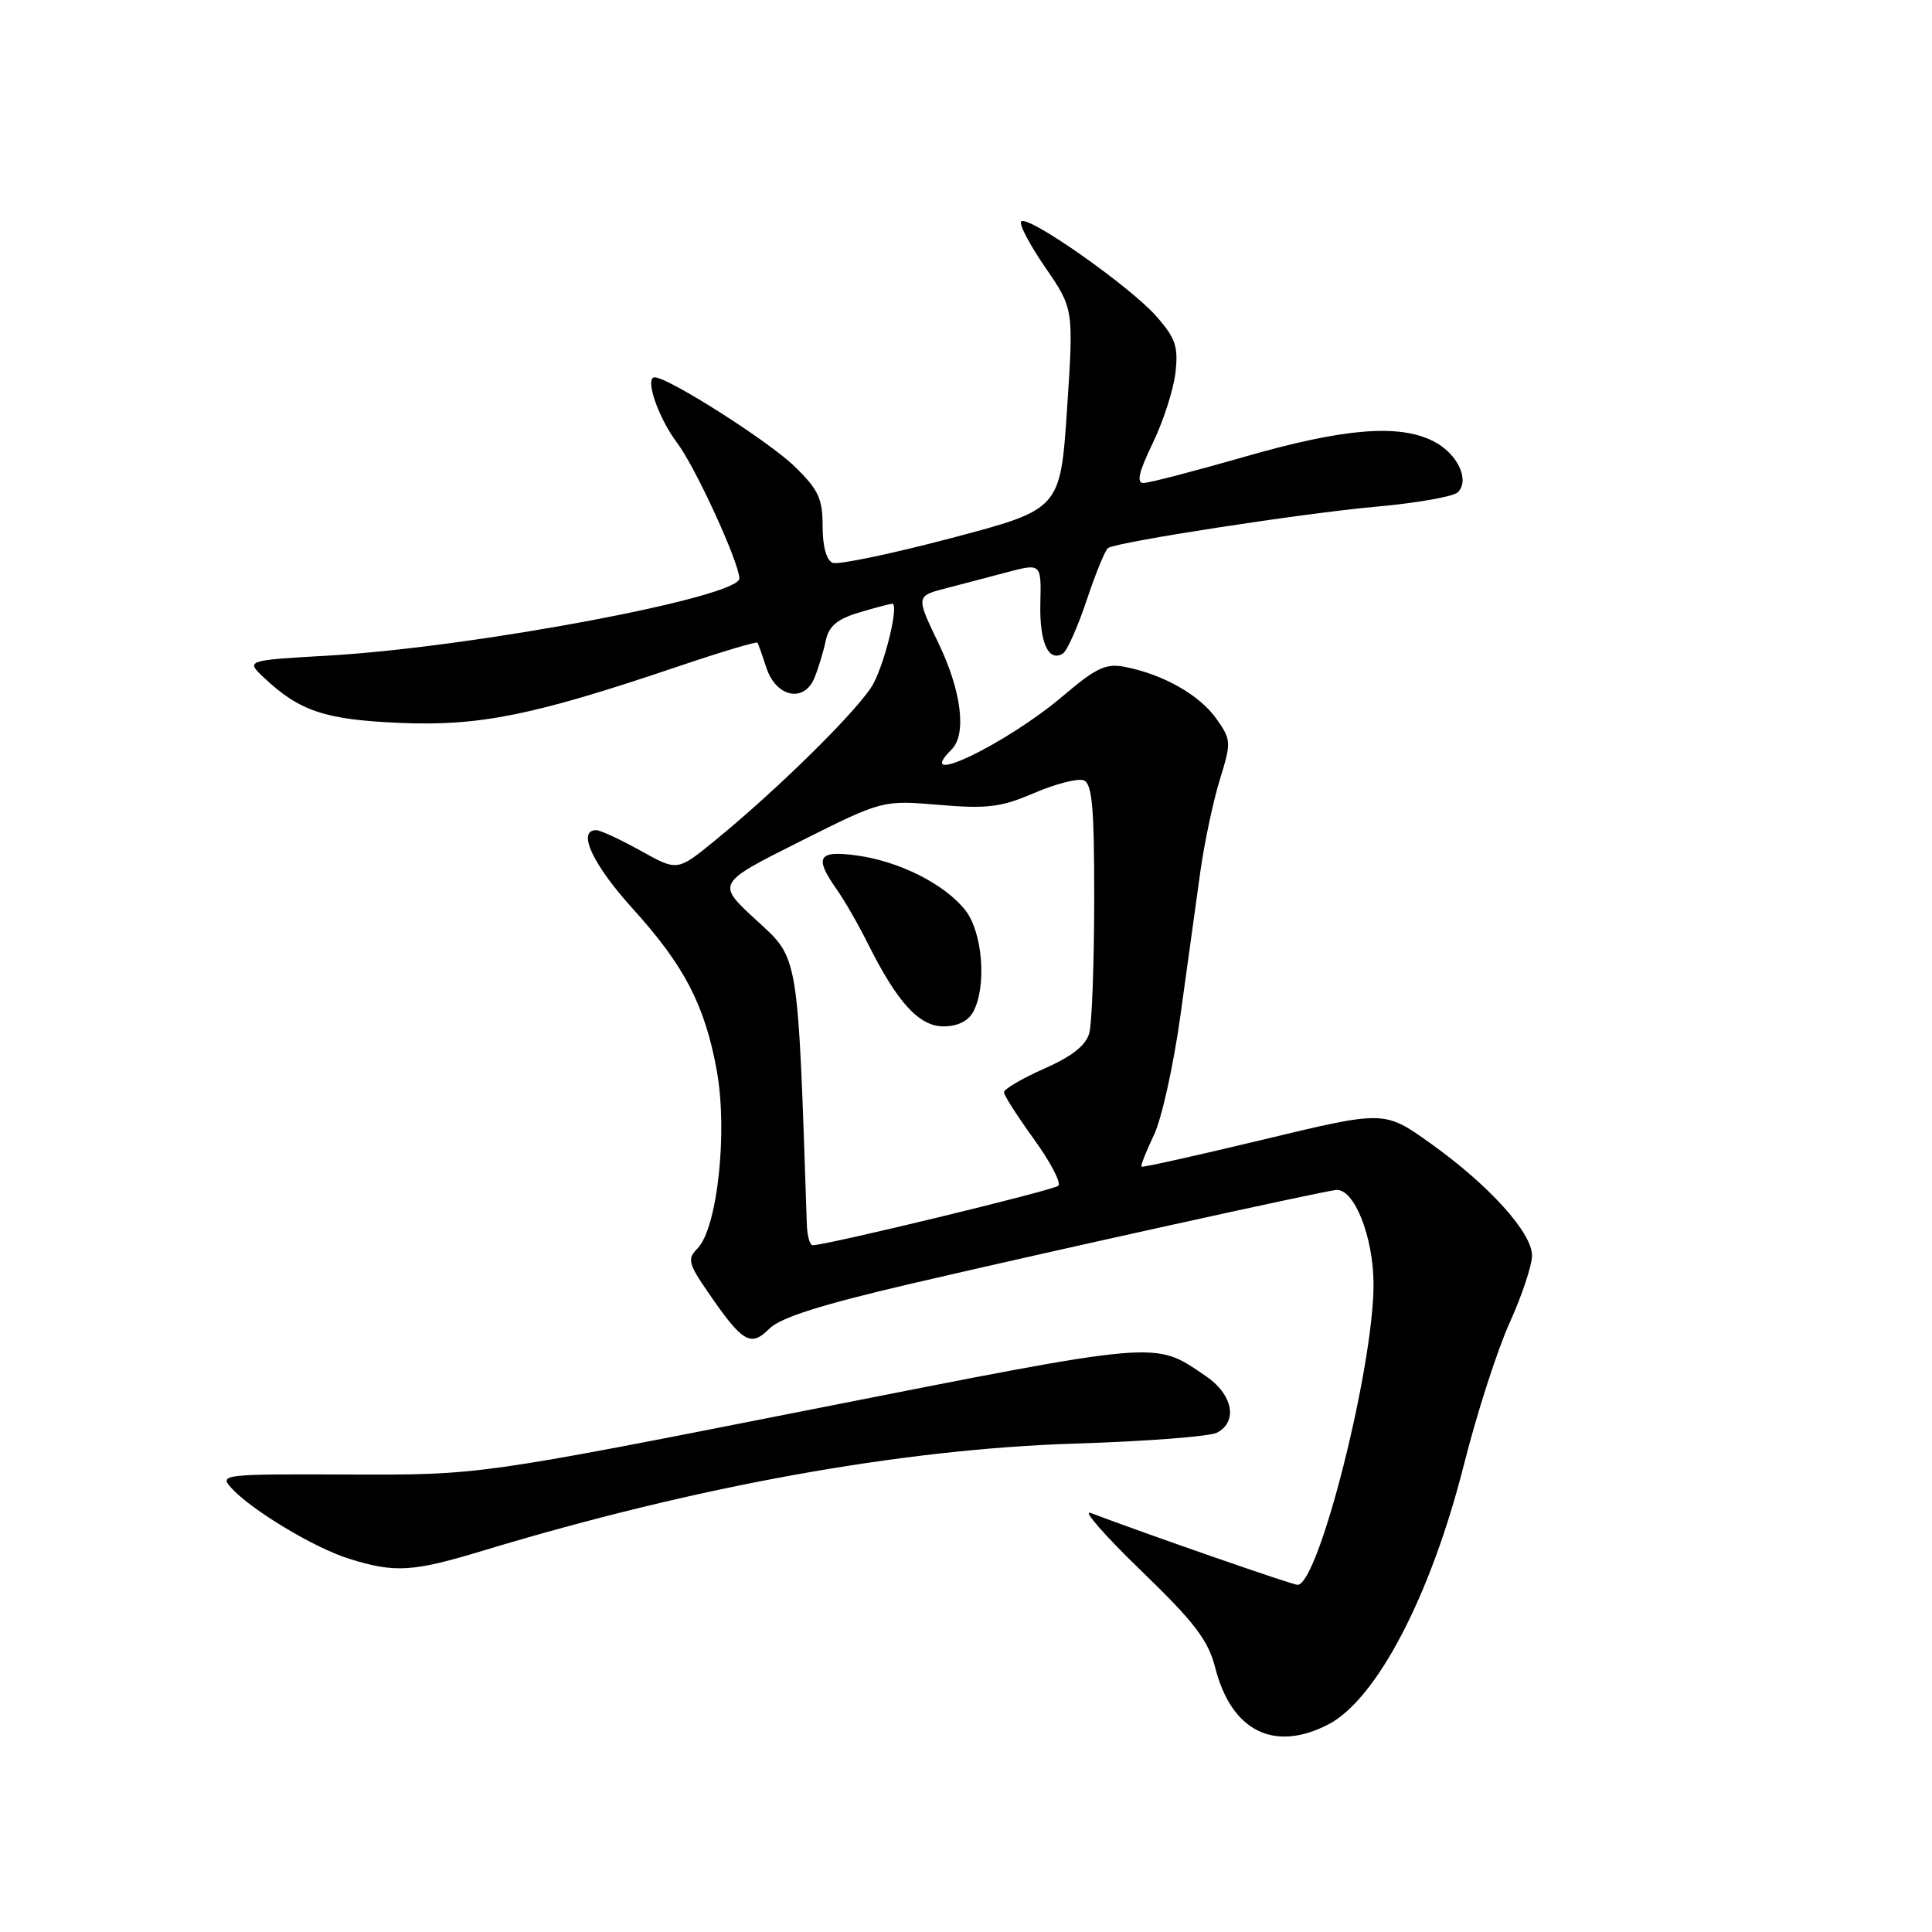 <?xml version="1.0" encoding="UTF-8" standalone="no"?>
<!DOCTYPE svg PUBLIC "-//W3C//DTD SVG 1.1//EN" "http://www.w3.org/Graphics/SVG/1.1/DTD/svg11.dtd" >
<svg xmlns="http://www.w3.org/2000/svg" xmlns:xlink="http://www.w3.org/1999/xlink" version="1.1" viewBox="0 0 256 256">
 <g >
 <path fill="currentColor"
d=" M 176.00 228.50 C 182.42 225.18 189.61 211.40 194.00 193.99 C 195.70 187.26 198.42 178.82 200.05 175.24 C 201.67 171.66 203.00 167.66 203.00 166.36 C 203.00 163.33 197.28 157.01 189.52 151.48 C 183.44 147.14 183.44 147.14 167.47 150.98 C 158.69 153.09 151.39 154.72 151.26 154.59 C 151.12 154.45 151.86 152.58 152.89 150.42 C 153.93 148.27 155.51 141.10 156.42 134.50 C 157.33 127.90 158.51 119.35 159.05 115.50 C 159.59 111.65 160.75 106.17 161.63 103.32 C 163.17 98.32 163.16 98.03 161.14 95.19 C 158.92 92.08 154.17 89.38 149.13 88.38 C 146.55 87.86 145.30 88.44 140.80 92.26 C 133.30 98.62 120.78 104.62 126.10 99.30 C 128.11 97.29 127.40 91.56 124.36 85.24 C 121.35 78.98 121.35 78.98 125.42 77.93 C 127.67 77.35 131.07 76.45 133.00 75.94 C 138.05 74.60 137.97 74.53 137.85 80.07 C 137.74 85.14 138.94 87.77 140.83 86.60 C 141.39 86.26 142.81 83.06 144.00 79.50 C 145.19 75.94 146.46 72.84 146.83 72.61 C 148.17 71.78 172.73 68.00 182.32 67.14 C 187.72 66.66 192.60 65.80 193.17 65.23 C 194.79 63.61 193.14 60.12 189.98 58.49 C 185.43 56.14 178.11 56.73 165.00 60.50 C 158.31 62.42 152.24 64.00 151.51 64.00 C 150.56 64.00 150.91 62.51 152.73 58.75 C 154.13 55.86 155.49 51.66 155.75 49.41 C 156.15 45.93 155.78 44.82 153.22 41.91 C 149.74 37.95 136.22 28.45 135.32 29.34 C 134.99 29.67 136.42 32.41 138.50 35.43 C 142.27 40.92 142.27 40.92 141.39 54.20 C 140.50 67.48 140.50 67.48 126.09 71.29 C 118.17 73.38 111.08 74.86 110.34 74.58 C 109.51 74.26 109.00 72.43 109.00 69.73 C 109.00 66.05 108.45 64.87 105.25 61.77 C 101.79 58.42 88.56 50.00 86.75 50.00 C 85.38 50.00 87.22 55.37 89.72 58.68 C 92.12 61.84 97.92 74.48 97.97 76.64 C 98.03 79.13 62.69 85.77 43.52 86.87 C 32.53 87.50 32.53 87.50 35.02 89.83 C 39.70 94.24 43.11 95.37 53.00 95.79 C 63.54 96.24 70.72 94.78 89.73 88.35 C 95.46 86.41 100.25 84.98 100.37 85.16 C 100.49 85.35 101.02 86.85 101.56 88.50 C 102.83 92.39 106.56 93.16 107.92 89.82 C 108.44 88.54 109.11 86.34 109.41 84.91 C 109.82 82.97 110.91 82.04 113.84 81.16 C 115.98 80.52 117.96 80.00 118.23 80.00 C 119.13 80.00 117.38 87.42 115.75 90.55 C 114.12 93.67 103.29 104.40 94.62 111.47 C 89.75 115.44 89.75 115.44 84.88 112.72 C 82.19 111.23 79.55 110.00 79.00 110.00 C 76.41 110.00 78.54 114.56 83.87 120.44 C 90.68 127.95 93.41 133.21 94.98 141.88 C 96.45 150.00 95.05 162.81 92.40 165.45 C 91.05 166.81 91.20 167.43 93.86 171.29 C 98.40 177.90 99.47 178.53 101.94 176.06 C 103.42 174.58 108.82 172.87 120.76 170.09 C 139.55 165.71 174.71 157.96 177.00 157.68 C 179.41 157.39 182.00 163.88 182.00 170.21 C 182.00 181.20 174.72 210.00 171.93 210.00 C 171.25 210.00 152.06 203.33 144.50 200.47 C 143.40 200.05 146.41 203.49 151.19 208.11 C 158.30 214.98 160.09 217.32 161.03 221.00 C 163.17 229.38 168.82 232.21 176.00 228.50 Z  M 64.07 205.45 C 92.31 196.91 119.48 192.00 142.50 191.28 C 151.85 190.99 160.29 190.34 161.25 189.84 C 164.08 188.37 163.35 184.75 159.74 182.31 C 152.85 177.65 154.26 177.53 107.36 186.79 C 63.50 195.45 63.50 195.45 46.24 195.38 C 29.55 195.31 29.03 195.37 30.63 197.14 C 33.28 200.07 41.64 205.10 46.25 206.54 C 52.35 208.44 54.64 208.31 64.07 205.45 Z  M 106.91 162.25 C 105.69 125.93 105.89 127.14 100.21 121.92 C 94.92 117.06 94.92 117.06 105.92 111.54 C 116.93 106.02 116.93 106.02 124.42 106.65 C 130.83 107.19 132.65 106.97 137.05 105.07 C 139.88 103.86 142.83 103.10 143.60 103.40 C 144.72 103.83 145.00 107.02 144.99 119.22 C 144.98 127.62 144.69 135.57 144.34 136.87 C 143.90 138.52 142.07 139.96 138.35 141.61 C 135.41 142.91 133.01 144.32 133.03 144.74 C 133.05 145.16 134.84 147.96 137.02 150.97 C 139.19 153.97 140.64 156.74 140.23 157.12 C 139.60 157.72 109.52 165.00 107.68 165.00 C 107.31 165.00 106.96 163.76 106.91 162.25 Z  M 128.96 134.07 C 130.77 130.69 130.21 123.53 127.91 120.61 C 125.19 117.16 119.18 114.12 113.50 113.35 C 108.39 112.65 107.85 113.57 110.87 117.85 C 111.90 119.31 113.75 122.53 114.98 125.00 C 118.89 132.83 121.78 136.00 125.02 136.00 C 126.87 136.00 128.30 135.30 128.96 134.07 Z "/>
</g>
</svg>